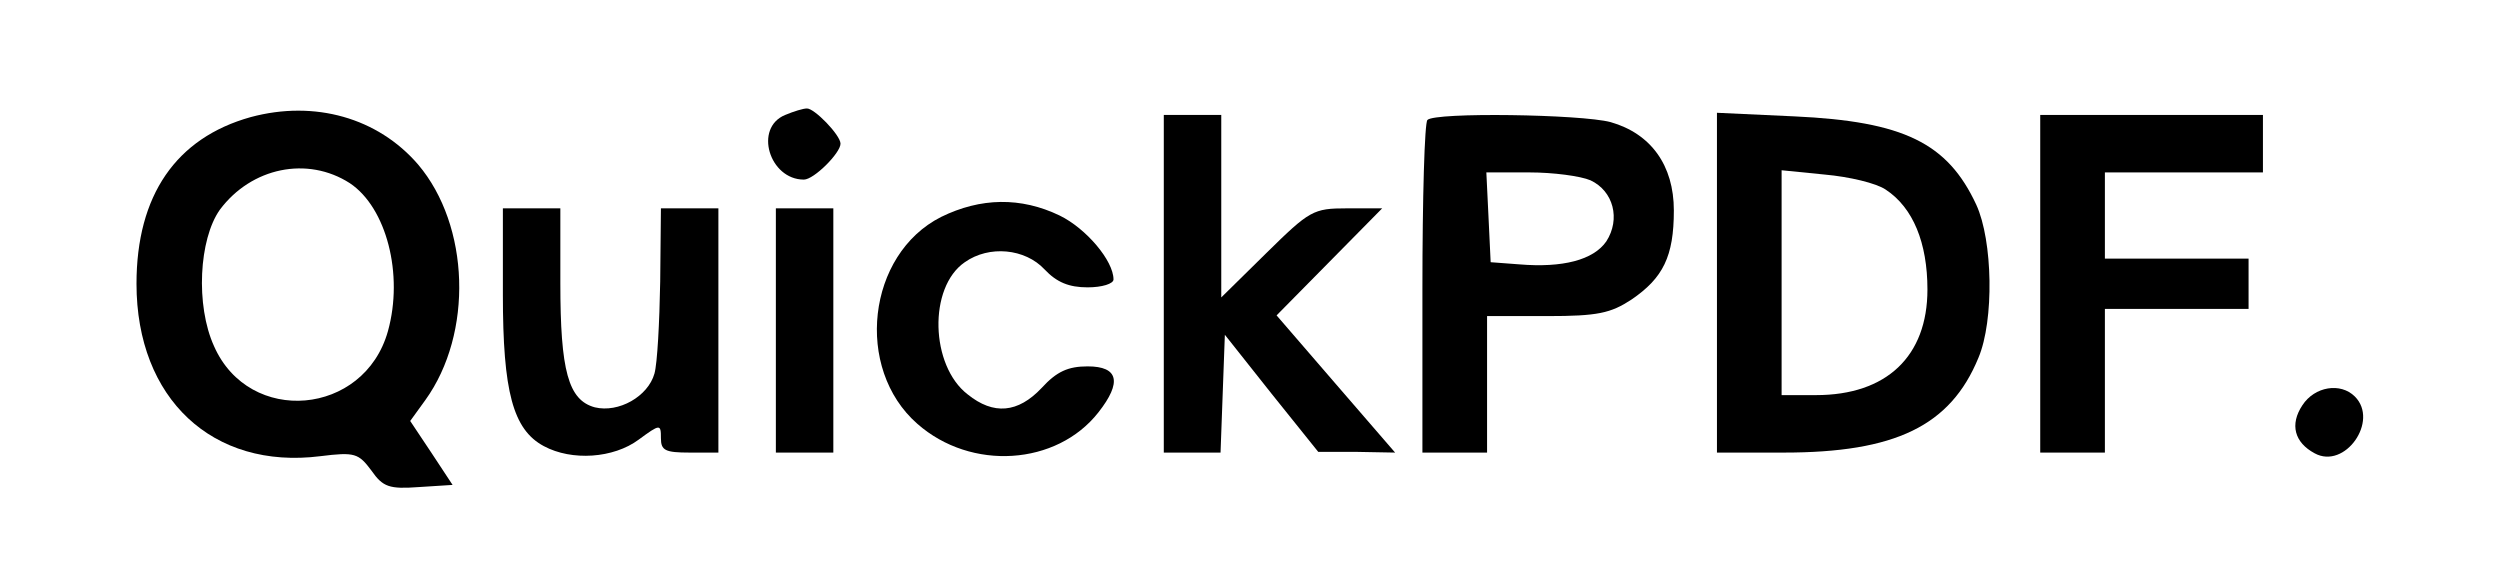 <?xml version="1.0" standalone="no"?>
<!DOCTYPE svg PUBLIC "-//W3C//DTD SVG 20010904//EN"
 "http://www.w3.org/TR/2001/REC-SVG-20010904/DTD/svg10.dtd">
<svg version="1.0" xmlns="http://www.w3.org/2000/svg"
 width="348pt" height="81pt" viewBox="0 0 348 81"
 preserveAspectRatio="xMidYMid meet">

<g transform="translate(0,81) scale(0.1,-0.1)"
fill="#000000" stroke="none">
<path d="M349 647 c-104 -29 -159 -109 -159 -232 0 -160 106 -259 256 -240 48
6 53 4 71 -20 16 -23 25 -26 66 -23 l47 3 -29 44 -30 45 21 29 c67 93 62 243
-10 328 -56 65 -144 90 -233 66z m138 -92 c51 -34 75 -127 53 -206 -33 -118
-193 -132 -242 -21 -26 57 -21 149 8 190 44 59 122 75 181 37z"/>
<path d="M1093 650 c-44 -18 -22 -90 26 -90 14 0 51 37 51 50 0 12 -37 50 -47
49 -5 0 -18 -4 -30 -9z"/>
<path d="M1620 415 l0 -235 40 0 39 0 3 82 3 82 65 -82 65 -81 53 0 54 -1 -83
96 -82 95 74 75 73 74 -49 0 c-47 0 -52 -3 -112 -62 l-63 -62 0 127 0 127 -40
0 -40 0 0 -235z"/>
<path d="M1987 643 c-4 -3 -7 -109 -7 -235 l0 -228 45 0 45 0 0 95 0 95 84 0
c70 0 88 4 117 23 44 30 59 60 59 124 0 63 -32 107 -88 123 -41 11 -245 14
-255 3z m227 -84 c32 -15 42 -54 22 -85 -18 -26 -61 -37 -121 -32 l-40 3 -3
63 -3 62 60 0 c33 0 71 -5 85 -11z"/>
<path d="M2390 416 l0 -236 93 0 c155 0 232 37 271 132 22 52 20 163 -3 213
-40 86 -101 116 -253 123 l-108 5 0 -237z m235 130 c38 -25 58 -74 58 -139 0
-93 -57 -147 -155 -147 l-48 0 0 156 0 157 60 -6 c34 -3 72 -12 85 -21z"/>
<path d="M2840 415 l0 -235 45 0 45 0 0 100 0 100 100 0 100 0 0 35 0 35 -100
0 -100 0 0 60 0 60 110 0 110 0 0 40 0 40 -155 0 -155 0 0 -235z"/>
<path d="M1310 508 c-103 -52 -121 -211 -33 -288 75 -66 194 -58 252 16 33 42
28 64 -15 64 -27 0 -43 -7 -64 -30 -33 -35 -67 -38 -103 -9 -52 40 -55 149 -4
184 34 24 84 19 111 -10 17 -18 34 -25 60 -25 20 0 36 5 36 11 0 26 -38 71
-75 89 -54 26 -110 25 -165 -2z"/>
<path d="M700 400 c0 -135 14 -188 57 -211 39 -21 97 -17 132 9 30 22 31 22
31 2 0 -17 6 -20 40 -20 l40 0 0 170 0 170 -40 0 -40 0 -1 -102 c-1 -57 -4
-114 -8 -128 -9 -32 -50 -55 -83 -47 -37 10 -48 51 -48 173 l0 104 -40 0 -40
0 0 -120z"/>
<path d="M1080 350 l0 -170 40 0 40 0 0 170 0 170 -40 0 -40 0 0 -170z"/>
<path d="M3205 246 c-18 -27 -11 -52 17 -67 42 -23 90 45 56 79 -20 20 -56 14
-73 -12z"/>
</g>
</svg>
